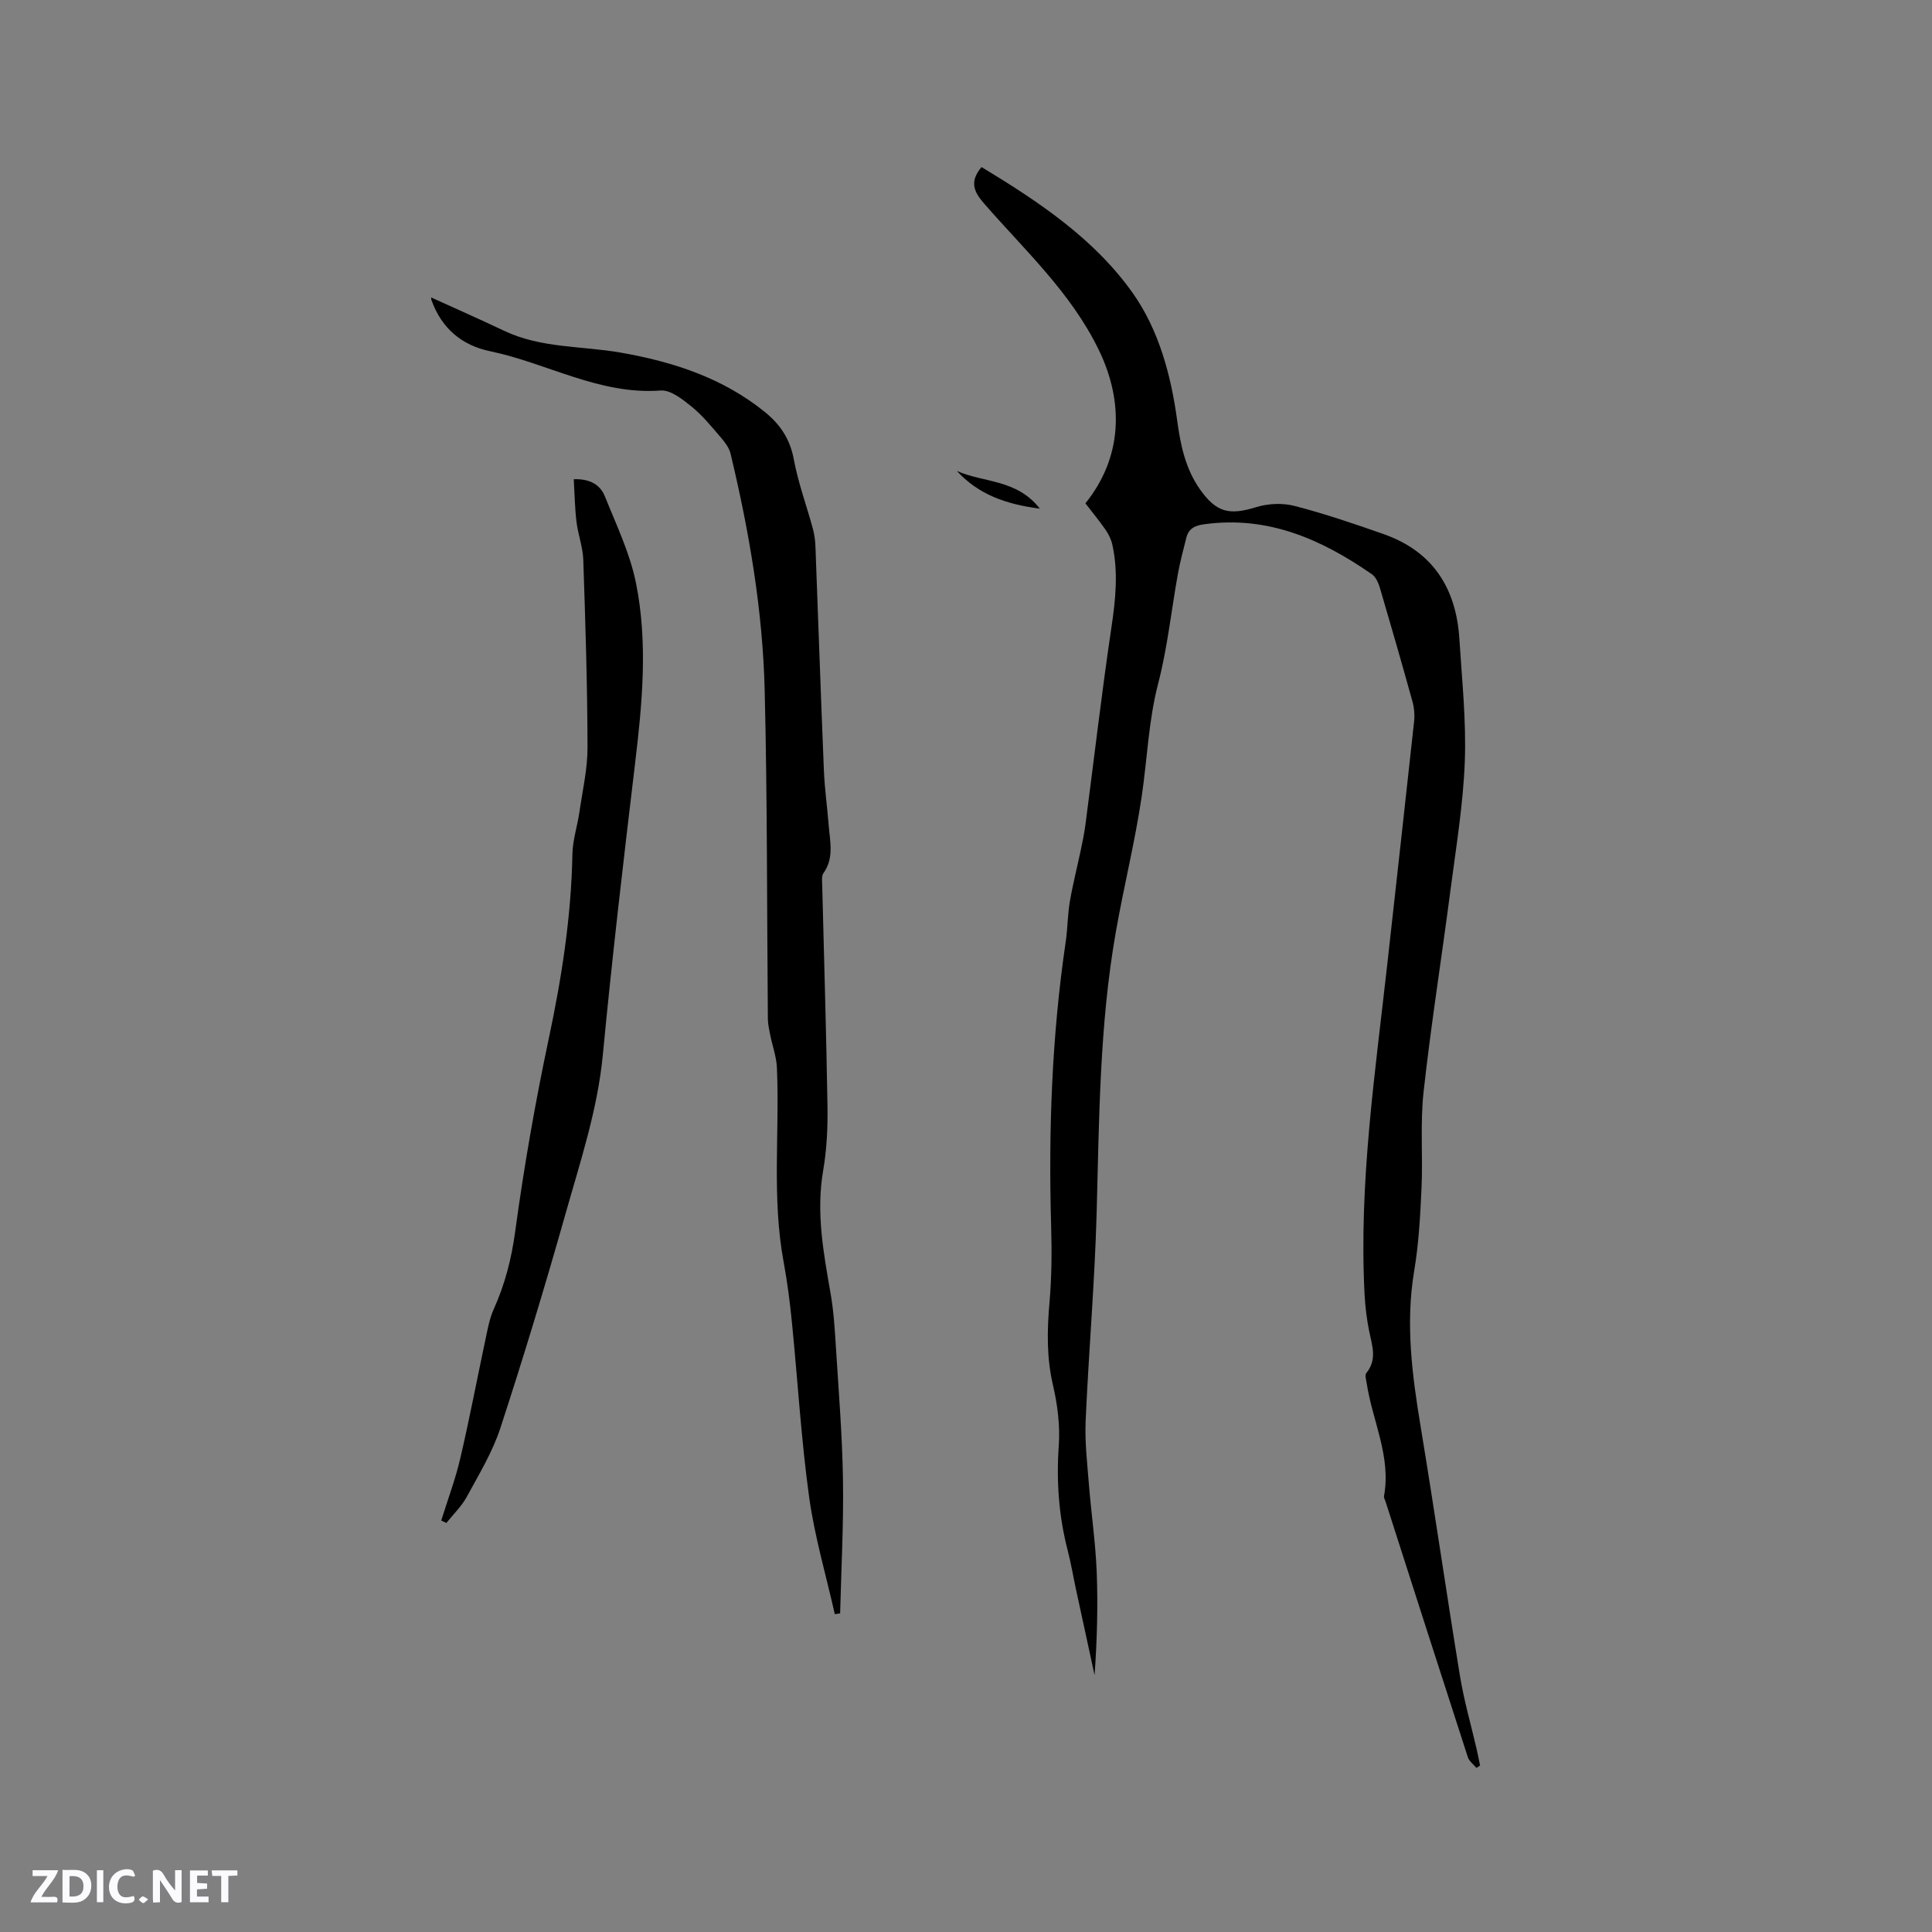 <svg enable-background="new 0 0 400 400" viewBox="0 0 400 400" xmlns="http://www.w3.org/2000/svg"><rect x="0" y="0" width="400" height="400" fill="#808080" stroke="none"/><g fill="#fbfafc"><path d="m37.59 393.81c-.92.31-1.52.05-2-.78-.7-1.2-1.52-2.34-2.47-3.78v4.59c-.55.03-.95.05-1.41.07-.03-.37-.06-.64-.06-.91 0-1.91 0-3.81 0-5.7 1.13-.41 1.77-.03 2.29.91.62 1.11 1.38 2.14 2.31 3.19v-4.2h1.35v6.61z"/><path d="m12.94 393.88v-6.75c1.9.19 3.93-.54 5.37 1.29.8 1.01.78 2.88.03 3.97-1.37 1.97-3.4 1.51-5.4 1.49m1.45-1.22c2.04.12 2.92-.58 2.89-2.21-.03-1.51-.98-2.19-2.89-2z"/><path d="m11.81 393.87h-5.49c.68-2.18 2.47-3.48 3.51-5.45h-3.08v-1.21h5.29c-.71 2.13-2.44 3.48-3.47 5.51.86 0 1.63.04 2.39-.01.79-.05 1.14.21.85 1.16"/><path d="m39.33 393.86v-6.61h3.7v1.07h-2.22v1.52c.68.04 1.34.09 2.07.13v1.07c-.72.05-1.38.09-2.1.14v1.48h2.4v1.19h-3.85z"/><path d="m27.71 388.56c-1.15-.3-2.46-.61-3.1.64-.37.73-.41 1.93-.06 2.67.63 1.35 1.99.93 3.17.68.35.94-.01 1.32-.93 1.46-1.62.25-3.05-.27-3.76-1.48-.73-1.24-.6-3.03.31-4.17.88-1.11 2.71-1.7 4-1.16.32.13.44.74.65 1.12-.1.08-.19.16-.28.24"/><path d="m49.15 387.24v1.07c-.59.02-1.17.05-1.87.08v5.44h-1.48v-5.44h-1.85c-.05-.4-.08-.73-.13-1.15z"/><path d="m20.06 387.21h1.33v6.62h-1.33z"/><path d="m30.68 393.25c-.49.38-.8.79-1.05.76-.32-.05-.6-.45-.9-.7.26-.24.51-.64.8-.67.29-.04.62.3 1.15.61"/></g><path d="m203.22 34.59c11.92 7.21 23.45 14.92 31.39 26.21 5.3 7.54 7.83 16.85 9.1 26.18.69 5.1 1.69 10.01 4.72 14.32 3.37 4.79 6.05 5.43 11.61 3.71 2.48-.77 5.5-.91 7.99-.26 6.24 1.61 12.37 3.7 18.46 5.84 10.19 3.59 15.01 11.24 15.66 21.72.53 8.45 1.44 16.94 1.12 25.38-.34 8.95-1.83 17.87-2.99 26.78-1.8 13.86-4.01 27.68-5.54 41.57-.73 6.59-.13 13.31-.43 19.96-.26 5.71-.57 11.46-1.51 17.08-1.85 10.97-.43 21.69 1.36 32.48 2.84 17.14 5.31 34.34 8.12 51.48.84 5.11 2.29 10.11 3.46 15.17.25 1.1.46 2.21.69 3.32-.25.17-.49.33-.74.5-.61-.73-1.5-1.36-1.78-2.2-5.72-17.62-11.37-35.26-17.03-52.9-.13-.4-.4-.84-.33-1.21 1.49-8.2-2.41-15.56-3.59-23.33-.11-.71-.42-1.7-.09-2.1 2.34-2.84 1.18-5.78.58-8.79-.49-2.47-.8-5-.93-7.52-1.21-23.21 2.24-46.1 4.78-69.05 1.83-16.54 3.69-33.07 5.48-49.61.14-1.33.02-2.77-.34-4.06-2.18-7.85-4.43-15.69-6.73-23.5-.31-1.05-.85-2.3-1.69-2.88-10.43-7.24-21.57-12.17-34.75-10.33-1.95.27-3.19.92-3.66 2.81-.61 2.46-1.28 4.91-1.73 7.4-1.37 7.58-2.16 15.31-4.09 22.74-2.02 7.77-2.26 15.69-3.43 23.51-1.4 9.41-3.72 18.67-5.36 28.05-3.36 19.18-3.43 38.6-3.95 57.99-.39 14.39-1.65 28.75-2.28 43.14-.19 4.41.34 8.86.69 13.27.48 6 1.36 11.97 1.6 17.97.28 7.09.07 14.2-.44 21.39-1.28-5.91-2.57-11.81-3.84-17.72-.58-2.69-1.03-5.41-1.72-8.08-1.85-7.14-2.37-14.33-1.85-21.72.29-4.14-.26-8.48-1.21-12.55-1.32-5.68-1.22-11.26-.72-16.99.46-5.25.5-10.56.35-15.83-.57-19.75.13-39.42 3.02-58.99.4-2.72.38-5.51.84-8.22.61-3.59 1.52-7.13 2.27-10.7.37-1.76.74-3.52.97-5.3 1.79-13.64 3.37-27.31 5.39-40.91.85-5.72 1.43-11.32.19-16.99-.24-1.09-.76-2.18-1.39-3.1-1.32-1.91-2.81-3.7-4.2-5.51 7.56-9.37 8.13-20.79 2.72-31.87-5.76-11.8-15.24-20.5-23.63-30.13-2.01-2.31-3.28-4.45-.59-7.62z" fill="#010000"/><path d="m89.28 61.59c5 2.28 10.07 4.51 15.08 6.89 7.68 3.66 16.11 3.11 24.19 4.53 10.81 1.9 21.16 5.24 29.89 12.36 3.14 2.56 5.14 5.58 5.91 9.74.9 4.85 2.64 9.55 3.94 14.33.33 1.21.49 2.49.54 3.74.59 15.46 1.11 30.92 1.75 46.38.16 3.81.7 7.6 1 11.4.27 3.33 1.12 6.72-1.1 9.83-.42.59-.27 1.63-.25 2.46.37 15.26.85 30.51 1.09 45.77.07 4.43-.14 8.94-.89 13.3-1.5 8.67.06 17.04 1.54 25.5.65 3.73.87 7.55 1.11 11.34.57 9.08 1.31 18.17 1.45 27.26.14 9.2-.36 18.4-.59 27.61-.37.06-.73.11-1.1.17-1.82-8.08-4.19-16.09-5.32-24.27-1.65-11.95-2.35-24.02-3.55-36.03-.42-4.21-.95-8.43-1.72-12.58-2.49-13.37-.81-26.86-1.4-40.29-.1-2.24-.92-4.45-1.37-6.68-.22-1.12-.49-2.25-.5-3.38-.21-22.68-.1-45.37-.66-68.04-.41-16.56-3.2-32.87-7.06-48.98-.28-1.16-1.08-2.28-1.88-3.21-1.93-2.25-3.82-4.61-6.09-6.47-1.89-1.54-4.41-3.57-6.5-3.42-12.68.95-23.5-5.68-35.31-8.13-5.89-1.22-10.06-4.76-12.13-10.54-.11-.26-.07-.57-.07-.59z" fill="#010000"/><path d="m91.35 314.81c1.34-4.3 2.94-8.55 3.96-12.93 1.9-8.13 3.45-16.34 5.19-24.51.46-2.15.84-4.38 1.74-6.36 2.32-5.15 3.66-10.4 4.43-16.07 1.82-13.41 4.16-26.77 6.97-40.01 2.67-12.58 4.63-25.18 4.87-38.06.05-2.91 1.02-5.8 1.45-8.72.65-4.49 1.7-9 1.68-13.5-.03-12.93-.44-25.86-.88-38.79-.09-2.61-1.08-5.18-1.4-7.79-.35-2.88-.39-5.8-.57-8.86 3.44-.1 5.51 1.21 6.45 3.57 2.35 5.86 5.16 11.69 6.41 17.82 2.54 12.48 1.32 25.09-.19 37.67-2.39 19.99-4.73 39.99-6.64 60.03-1.08 11.41-4.67 22.15-7.74 33.02-4.2 14.86-8.68 29.65-13.48 44.33-1.62 4.97-4.43 9.59-6.95 14.23-1.08 1.99-2.8 3.63-4.23 5.43-.35-.17-.71-.34-1.07-.5z" fill="#010000"/><path d="m198.11 97.51c5.47 2.44 12.41 1.66 17.17 7.8-7.14-.92-12.77-3-17.17-7.8z" fill="#010000"/></svg>